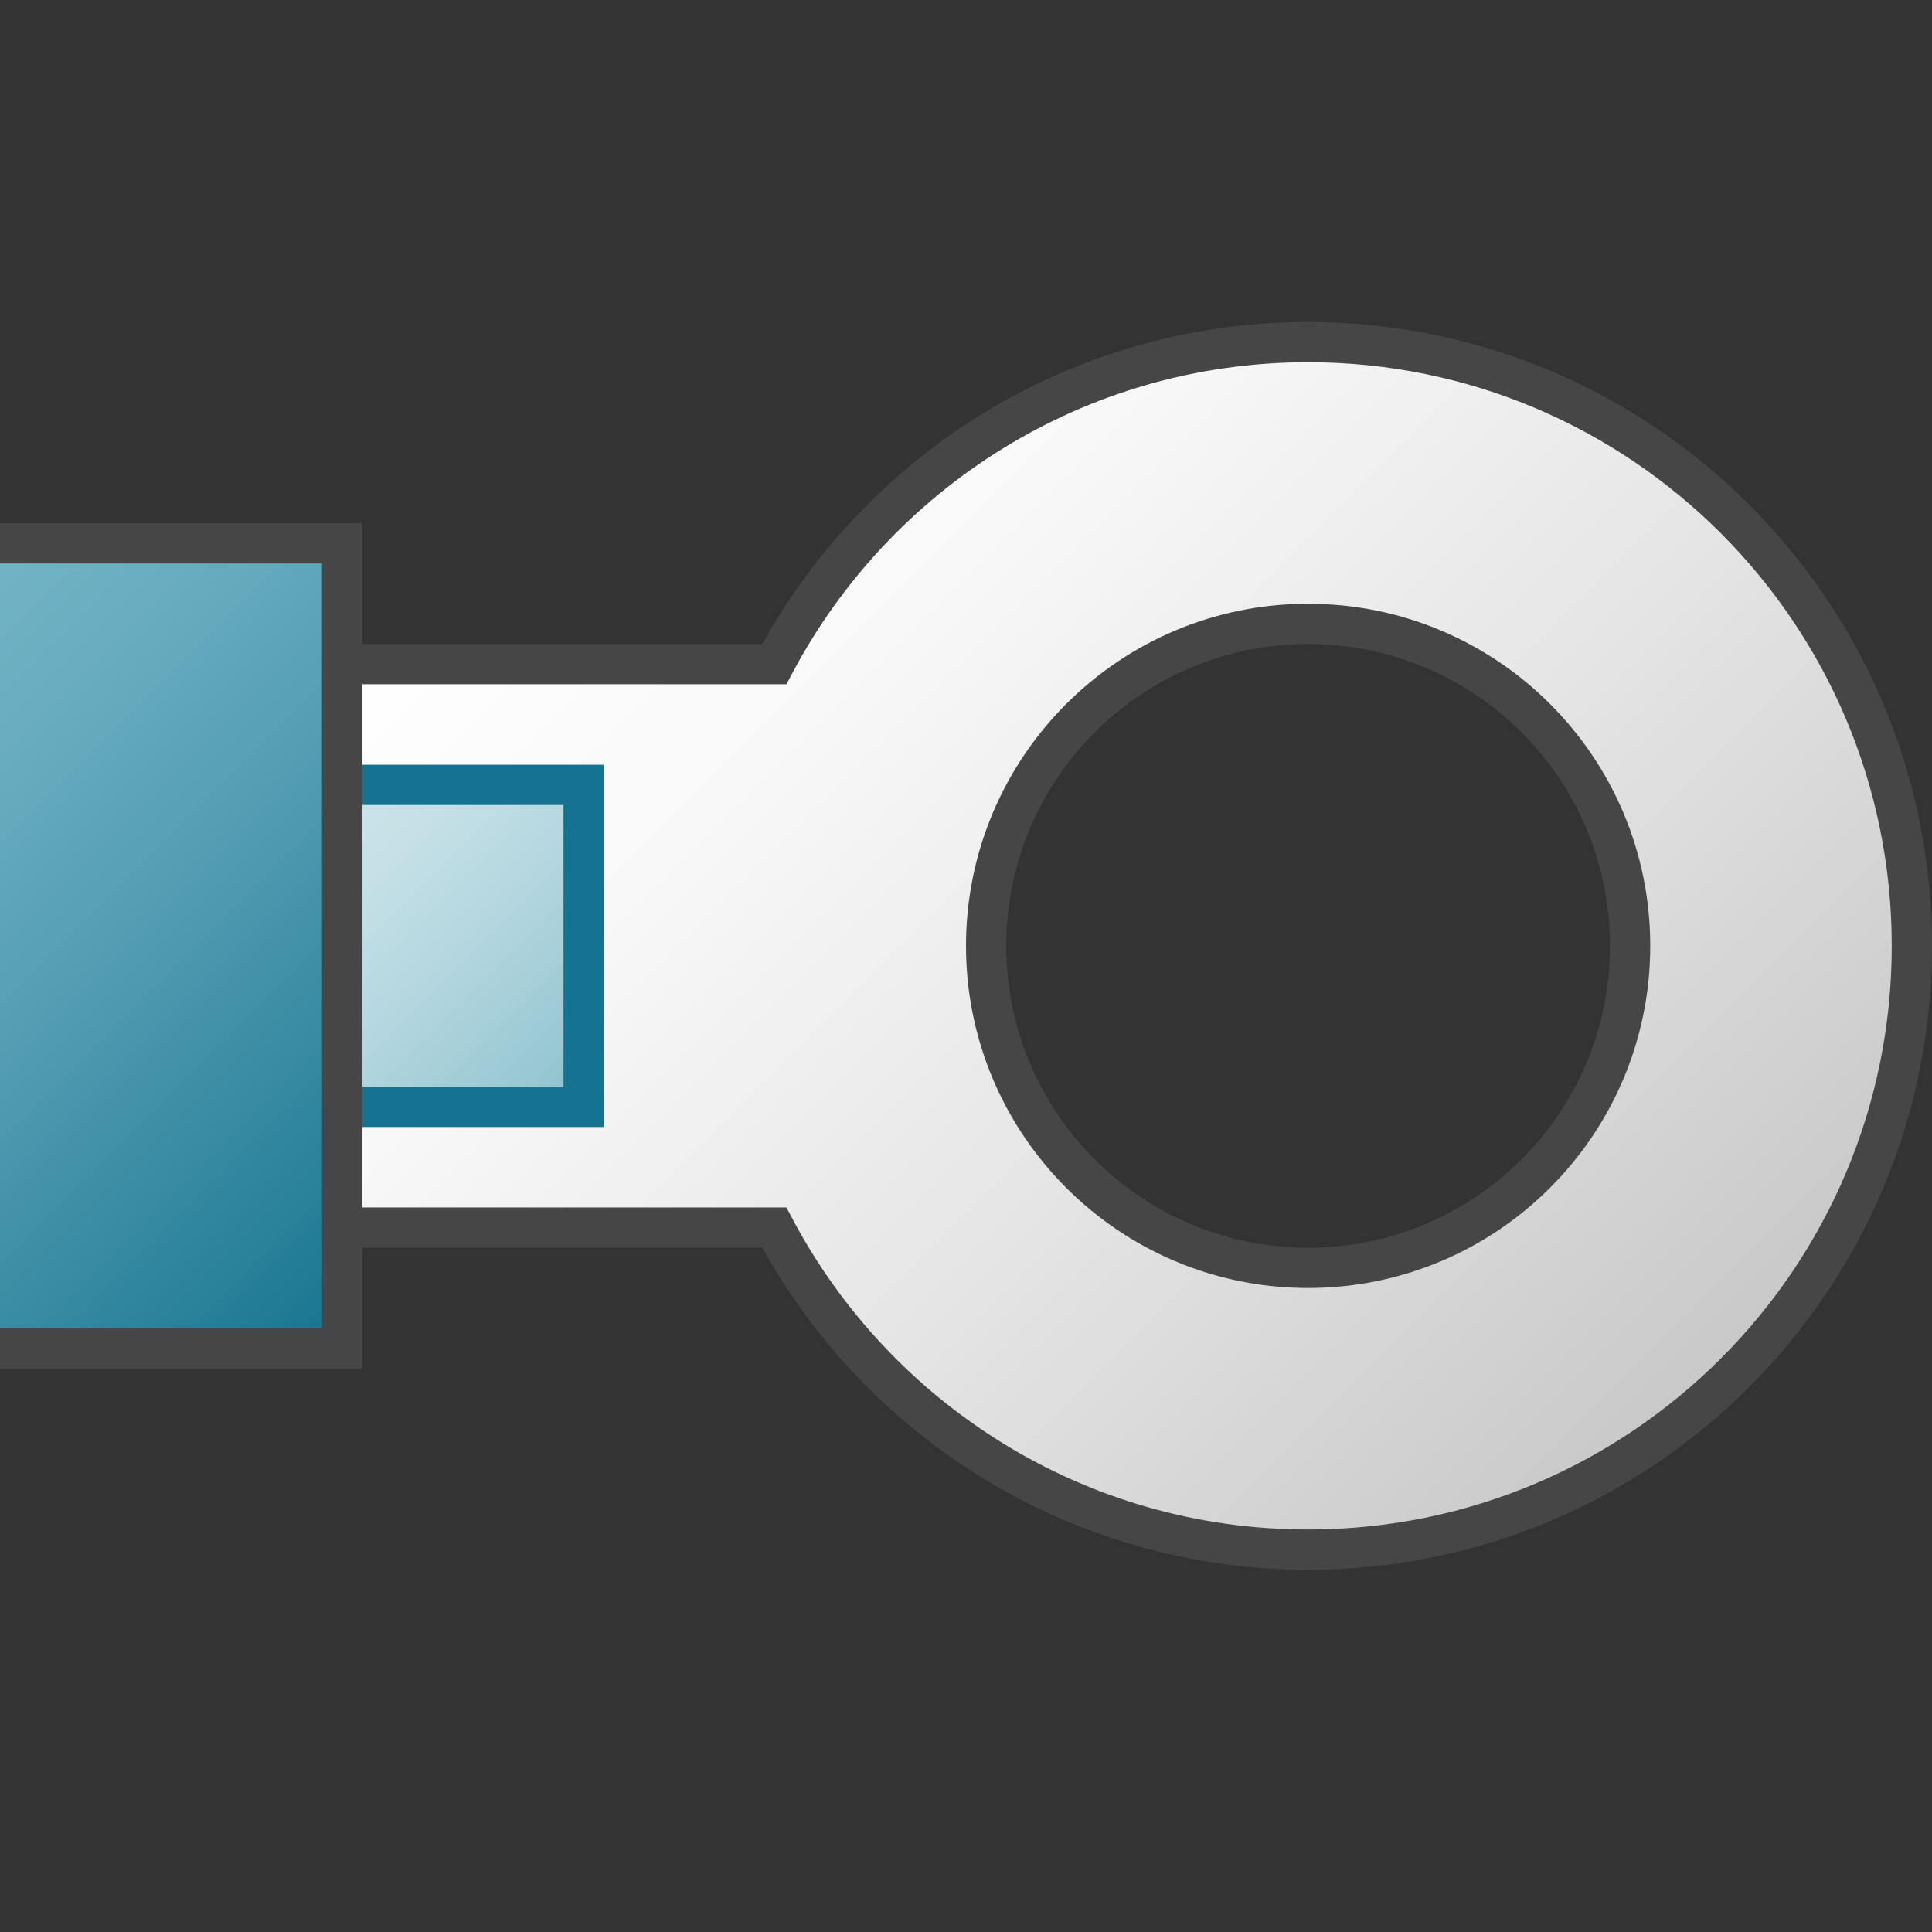 <?xml version="1.0" encoding="UTF-8"?>
<svg id="Layer_1" data-name="Layer 1" xmlns="http://www.w3.org/2000/svg" xmlns:xlink="http://www.w3.org/1999/xlink" viewBox="0 0 48 48">
  <rect x="0" y="0" width="48" height="48" fill="#333333" stroke="none"/>
  <defs>
    <linearGradient id="linear-gradient" x1="14.553" y1="10.447" x2="40.66" y2="36.553" gradientUnits="userSpaceOnUse">
      <stop offset="0" stop-color="#fff"/>
      <stop offset=".248" stop-color="#f8f8f8"/>
      <stop offset=".606" stop-color="#e4e4e4"/>
      <stop offset="1" stop-color="#c8c8c8"/>
    </linearGradient>
    <linearGradient id="New_Gradient_Swatch_7" data-name="New Gradient Swatch 7" x1="8" y1="20" x2="15" y2="27" gradientUnits="userSpaceOnUse">
      <stop offset="0" stop-color="#cce4e9"/>
      <stop offset=".221" stop-color="#c5e0e6"/>
      <stop offset=".542" stop-color="#b1d5de"/>
      <stop offset=".921" stop-color="#92c5d1"/>
      <stop offset="1" stop-color="#8bc1cf"/>
    </linearGradient>
    <linearGradient id="Dark_Blue_Grad_3" data-name="Dark Blue Grad 3" x1="-2.875" y1="16.375" x2="11.375" y2="30.625" gradientUnits="userSpaceOnUse">
      <stop offset="0" stop-color="#73b3c6"/>
      <stop offset=".177" stop-color="#6aadc0"/>
      <stop offset=".464" stop-color="#529cb2"/>
      <stop offset=".822" stop-color="#2b829b"/>
      <stop offset="1" stop-color="#16748f"/>
    </linearGradient>
  </defs>
  <path d="m47.5,23.5c0,8.284-6.716,15-15,15-5.755,0-10.746-3.244-13.262-8h-10.738v-14h10.738c2.516-4.756,7.507-8,13.262-8,8.284,0,15,6.716,15,15Zm-15-8c-4.418,0-8,3.582-8,8s3.582,8,8,8,8-3.582,8-8-3.582-8-8-8Z" fill="url(#linear-gradient)" stroke="#464646" stroke-miterlimit="10"/>
  <rect x="8.5" y="19.5" width="6" height="8" fill="url(#New_Gradient_Swatch_7)" stroke="#147391" stroke-miterlimit="10"/>
  <polyline points="0 13.5 8.5 13.5 8.5 33.5 0 33.5" fill="url(#Dark_Blue_Grad_3)" stroke="#464646" stroke-miterlimit="10"/>
</svg>